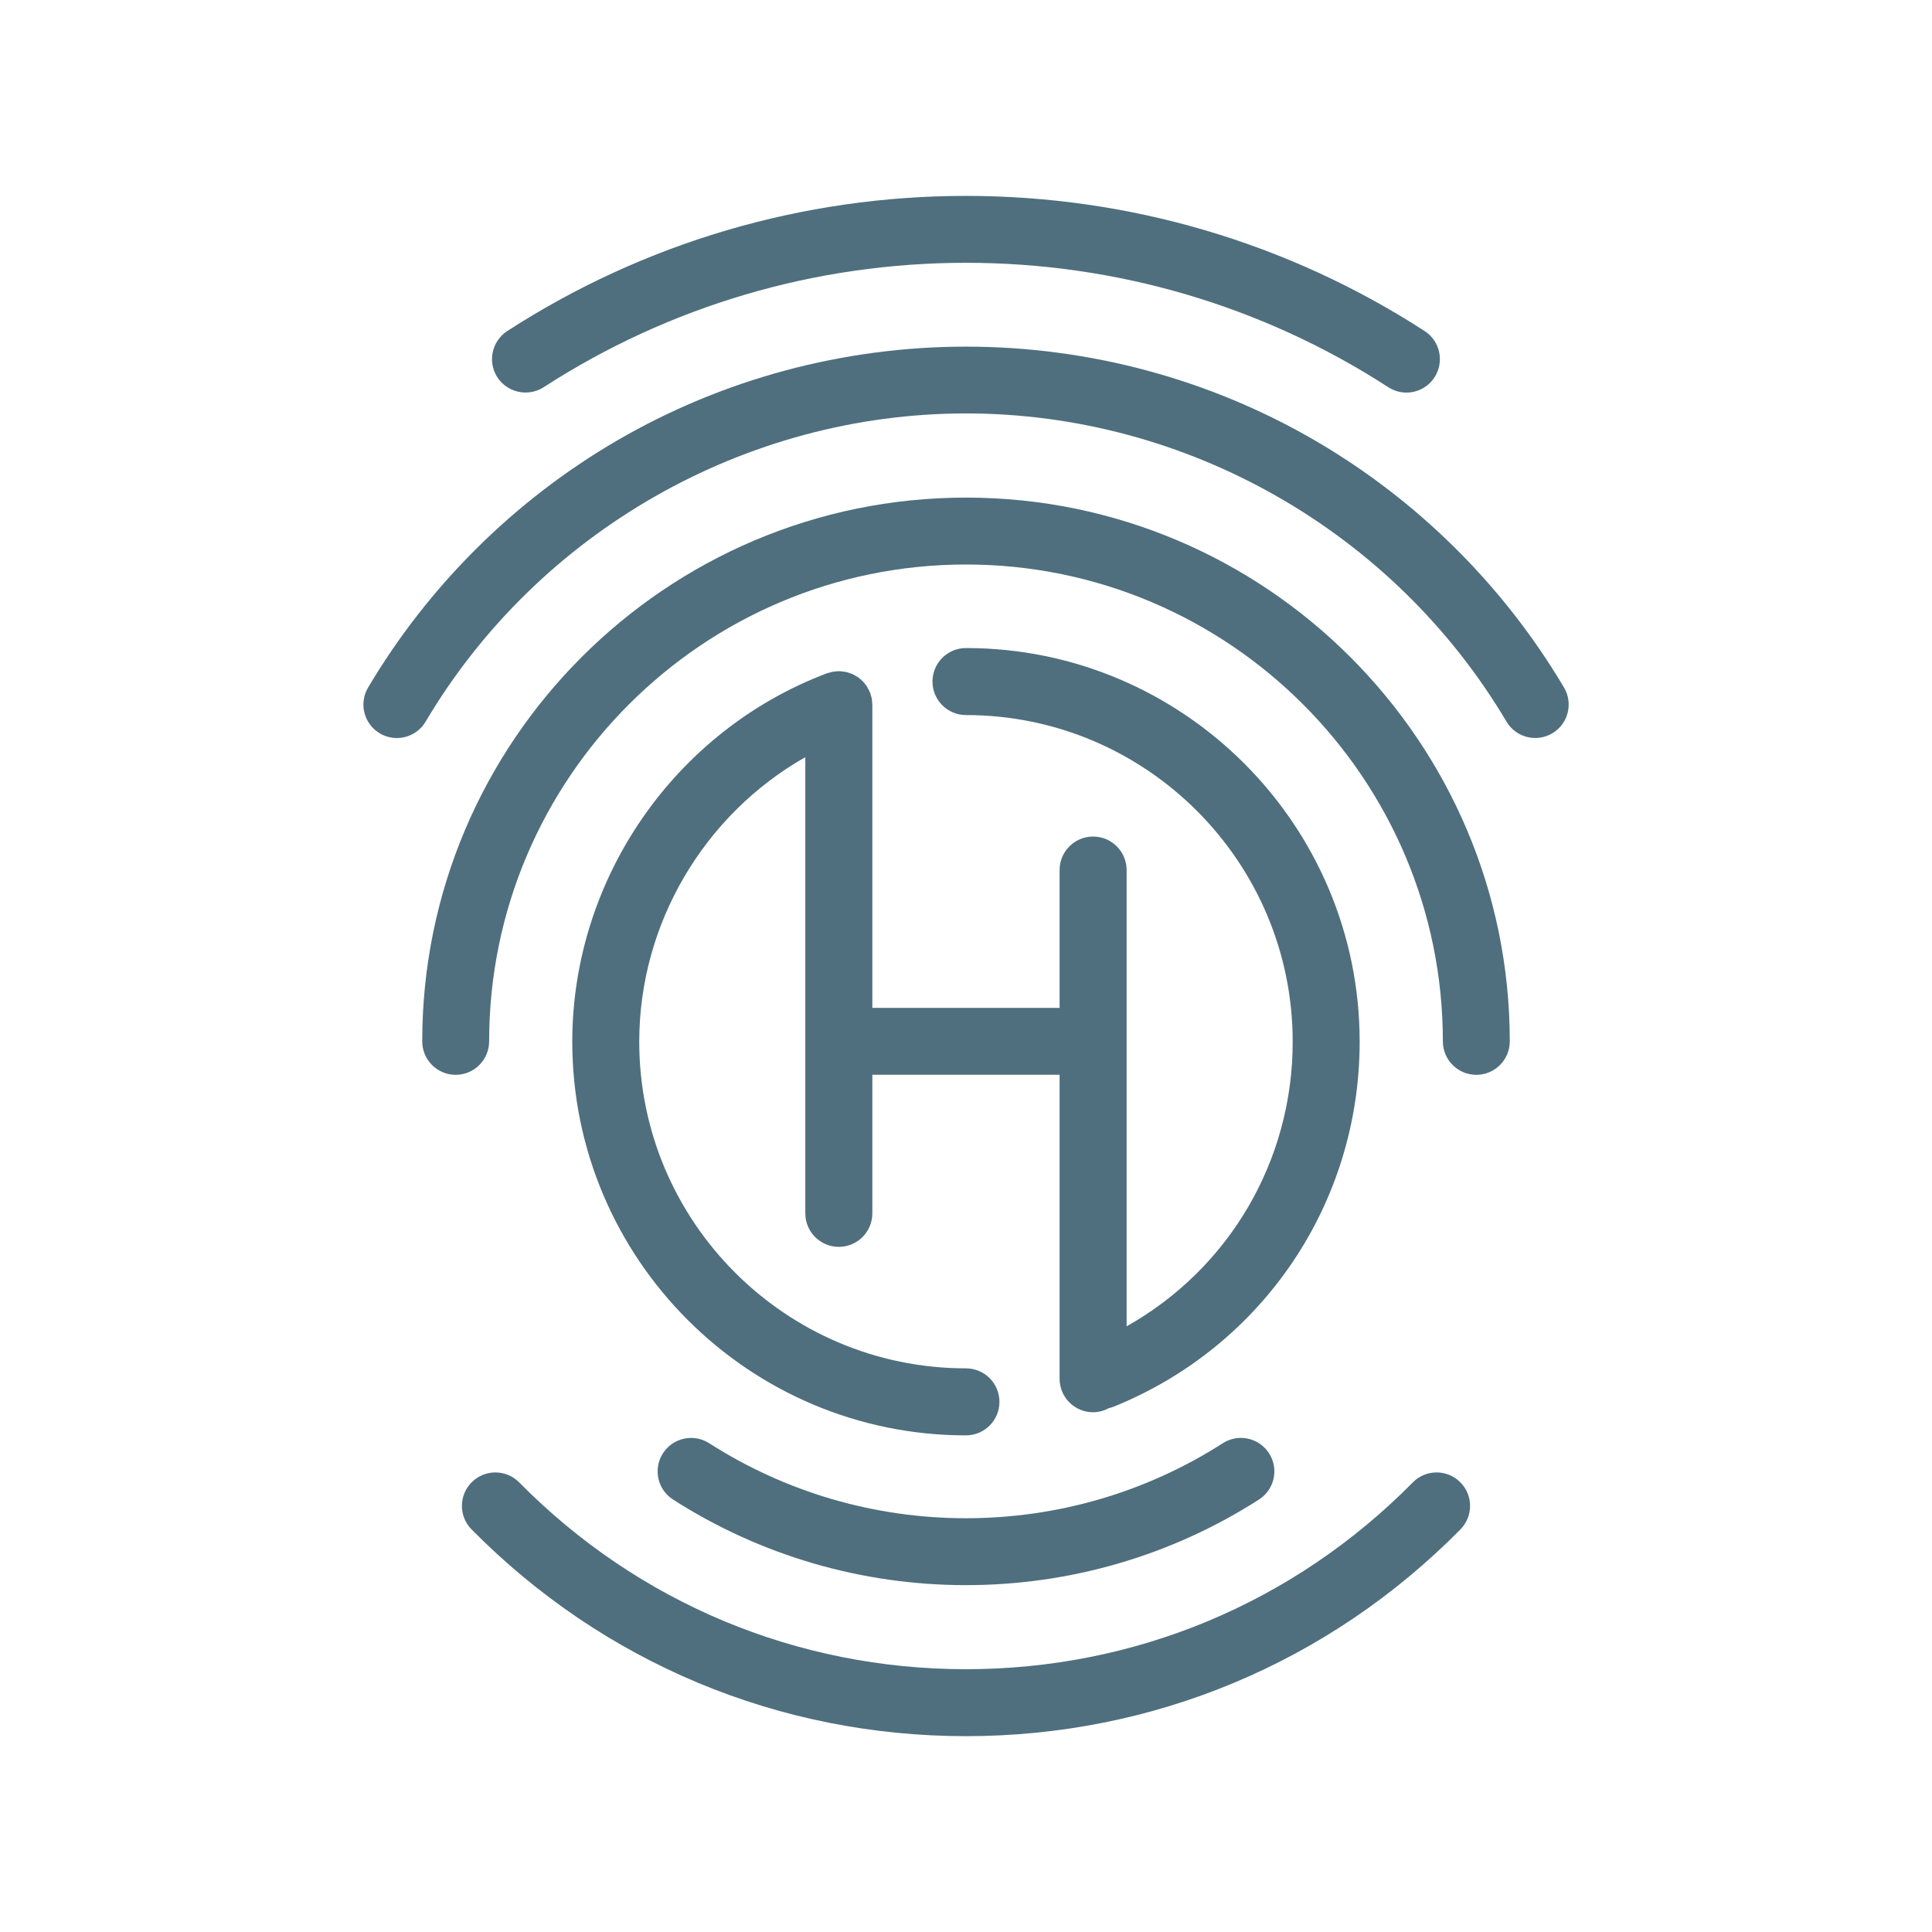 <?xml version="1.0" encoding="utf-8"?>
<!-- Generator: Adobe Illustrator 28.0.0, SVG Export Plug-In . SVG Version: 6.00 Build 0)  -->
<svg version="1.1" id="Layer_1" xmlns="http://www.w3.org/2000/svg" xmlns:xlink="http://www.w3.org/1999/xlink" x="0px" y="0px"
	 viewBox="0 0 340.16 340.16" style="enable-background:new 0 0 340.16 340.16;" xml:space="preserve">
<style type="text/css">
	.st0{fill:#4F6F7E;}
</style>
<g>
	<path class="st0" d="M248.75,261c-20.94,21.21-48.88,32.89-78.67,32.89S112.35,282.21,91.41,261c-2.29-2.32-6.02-2.34-8.33-0.05
		c-2.32,2.29-2.34,6.02-0.05,8.33c23.17,23.47,54.09,36.4,87.05,36.4c32.97,0,63.88-12.93,87.05-36.4c2.29-2.32,2.26-6.05-0.05-8.33
		C254.76,258.66,251.03,258.68,248.75,261z"/>
	<path class="st0" d="M215.3,254.1c-13.49,8.64-29.12,13.21-45.22,13.21s-31.73-4.57-45.22-13.21c-2.74-1.75-6.38-0.96-8.14,1.78
		s-0.96,6.38,1.78,8.14c15.39,9.86,33.22,15.07,51.58,15.07c18.35,0,36.19-5.21,51.58-15.07c2.74-1.76,3.54-5.4,1.78-8.14
		C221.68,253.14,218.04,252.34,215.3,254.1z"/>
	<path class="st0" d="M95.73,68.17c22.15-14.33,47.86-21.9,74.35-21.9s52.2,7.57,74.35,21.9c0.99,0.64,2.1,0.95,3.19,0.95
		c1.93,0,3.82-0.95,4.95-2.69c1.77-2.73,0.99-6.38-1.75-8.15c-24.06-15.56-51.98-23.79-80.75-23.79s-56.69,8.23-80.75,23.79
		c-2.73,1.77-3.51,5.42-1.75,8.15C89.35,69.15,93,69.93,95.73,68.17z"/>
	<path class="st0" d="M170.08,87.61c-52.79,0-95.74,42.95-95.74,95.74c0,3.25,2.64,5.89,5.89,5.89s5.89-2.64,5.89-5.89
		c0-46.29,37.66-83.96,83.96-83.96c46.29,0,83.96,37.66,83.96,83.96c0,3.25,2.64,5.89,5.89,5.89s5.89-2.64,5.89-5.89
		C265.82,130.56,222.87,87.61,170.08,87.61z"/>
	<path class="st0" d="M275.37,121.05c-10.64-17.95-25.8-32.99-43.82-43.48c-18.59-10.82-39.84-16.54-61.46-16.54
		s-42.88,5.72-61.46,16.54c-18.03,10.5-33.18,25.54-43.82,43.48c-1.66,2.8-0.74,6.41,2.06,8.07c0.94,0.56,1.98,0.82,3,0.82
		c2.01,0,3.97-1.03,5.07-2.89c19.84-33.47,56.3-54.26,95.15-54.26s75.31,20.79,95.15,54.26c1.66,2.8,5.27,3.72,8.07,2.06
		C276.1,127.46,277.03,123.85,275.37,121.05z"/>
	<path class="st0" d="M153.55,123.63c-0.02-0.21-0.02-0.42-0.06-0.62c-0.04-0.22-0.11-0.42-0.17-0.63c-0.04-0.13-0.06-0.27-0.11-0.4
		c-0.01-0.03-0.03-0.06-0.05-0.09c-0.08-0.2-0.19-0.39-0.29-0.58c-0.08-0.16-0.16-0.32-0.25-0.47c-0.09-0.14-0.21-0.27-0.31-0.4
		c-0.13-0.17-0.26-0.35-0.41-0.5c-0.1-0.1-0.21-0.18-0.32-0.28c-0.18-0.16-0.35-0.32-0.55-0.45c-0.12-0.08-0.25-0.14-0.37-0.21
		c-0.2-0.12-0.4-0.24-0.62-0.34c-0.12-0.05-0.26-0.09-0.39-0.13c-0.23-0.08-0.47-0.17-0.71-0.22c-0.11-0.02-0.23-0.03-0.35-0.05
		c-0.27-0.04-0.55-0.08-0.83-0.08c-0.03,0-0.05-0.01-0.07-0.01c-0.1,0-0.2,0.02-0.29,0.03c-0.26,0.01-0.53,0.03-0.79,0.08
		c-0.17,0.03-0.33,0.09-0.5,0.13c-0.17,0.05-0.34,0.07-0.5,0.13c-26.82,10.12-44.85,36.19-44.85,64.87
		c0,38.22,31.09,69.31,69.31,69.31c3.26,0,5.9-2.64,5.9-5.9s-2.64-5.9-5.9-5.9c-31.72,0-57.52-25.8-57.52-57.52
		c0-20.83,11.46-40,29.24-50.09v80.32c0,3.26,2.64,5.9,5.9,5.9s5.9-2.64,5.9-5.9v-24.4h32.97v53.52c0,3.26,2.64,5.9,5.9,5.9
		c1.01,0,1.94-0.28,2.77-0.72c0.27-0.07,0.55-0.13,0.81-0.24c26.33-10.64,43.35-35.88,43.35-64.28c0-38.22-31.09-69.31-69.31-69.31
		c-3.26,0-5.9,2.64-5.9,5.9s2.64,5.9,5.9,5.9c31.72,0,57.52,25.8,57.52,57.52c0,21.05-11.27,40-29.24,50.1v-80.33
		c0-3.26-2.64-5.9-5.9-5.9s-5.9,2.64-5.9,5.9v24.27h-32.97v-53.39C153.59,123.91,153.56,123.78,153.55,123.63z"/>
</g>
</svg>
